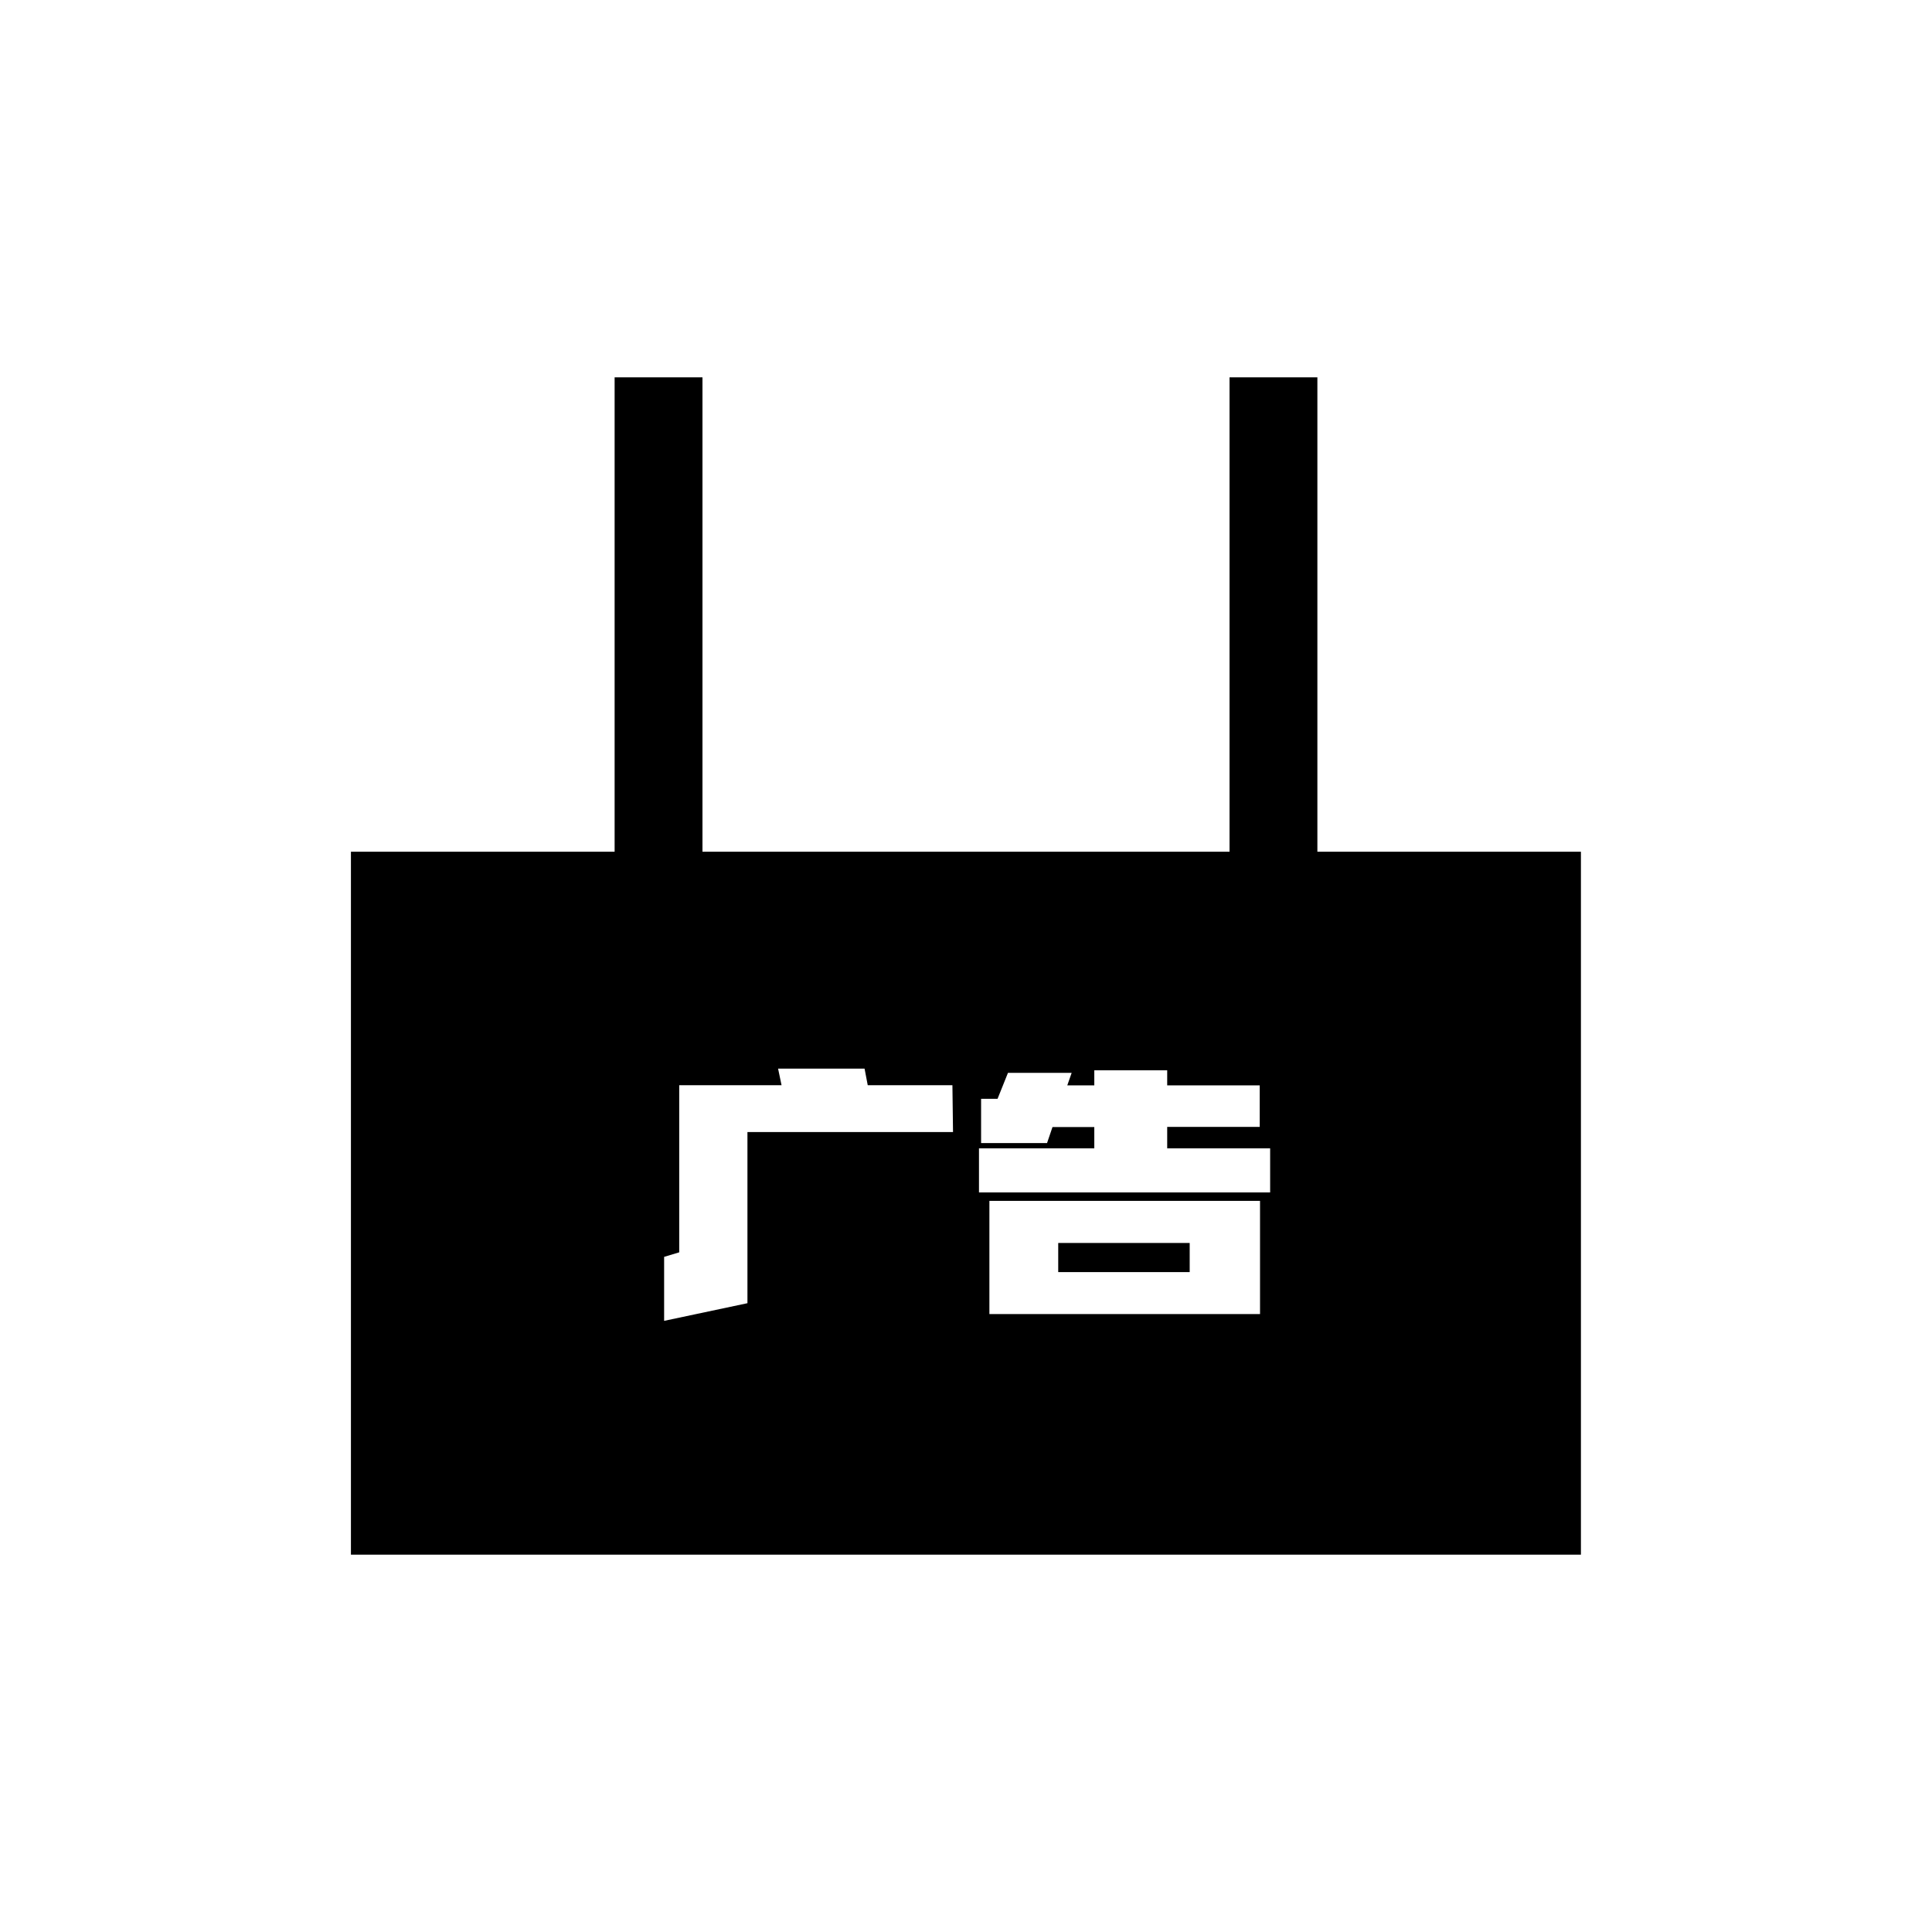 <?xml version="1.0" standalone="no"?><!DOCTYPE svg PUBLIC "-//W3C//DTD SVG 1.1//EN" "http://www.w3.org/Graphics/SVG/1.1/DTD/svg11.dtd"><svg t="1631242048588" class="icon" viewBox="0 0 1024 1024" version="1.1" xmlns="http://www.w3.org/2000/svg" p-id="4639" xmlns:xlink="http://www.w3.org/1999/xlink" width="200" height="200"><defs><style type="text/css"></style></defs><path d="M560.88 658.8h69.68v15.44h-69.68z" p-id="4640"></path><path d="M698.24 451.44V200h-46.56v251.44H372.32V200h-46.56v251.44H186V824h651.92V451.44zM505.12 600H396.16v90.72L352 700.08v-33.92l8-2.4V575.2h54.24l-1.84-8.8h45.84l1.68 8.8h44.88z m162.72 96.48H524.4v-60h143.44z m5.36-64.48H518.88v-23.36h61.12v-11.28h-22.16l-2.88 8.48H520V582.4h8.72l5.52-13.76H568l-2.32 6.64h14.32v-8h38.64v8h49.04v22h-49.04v11.36h54.56z" p-id="4641"></path></svg>